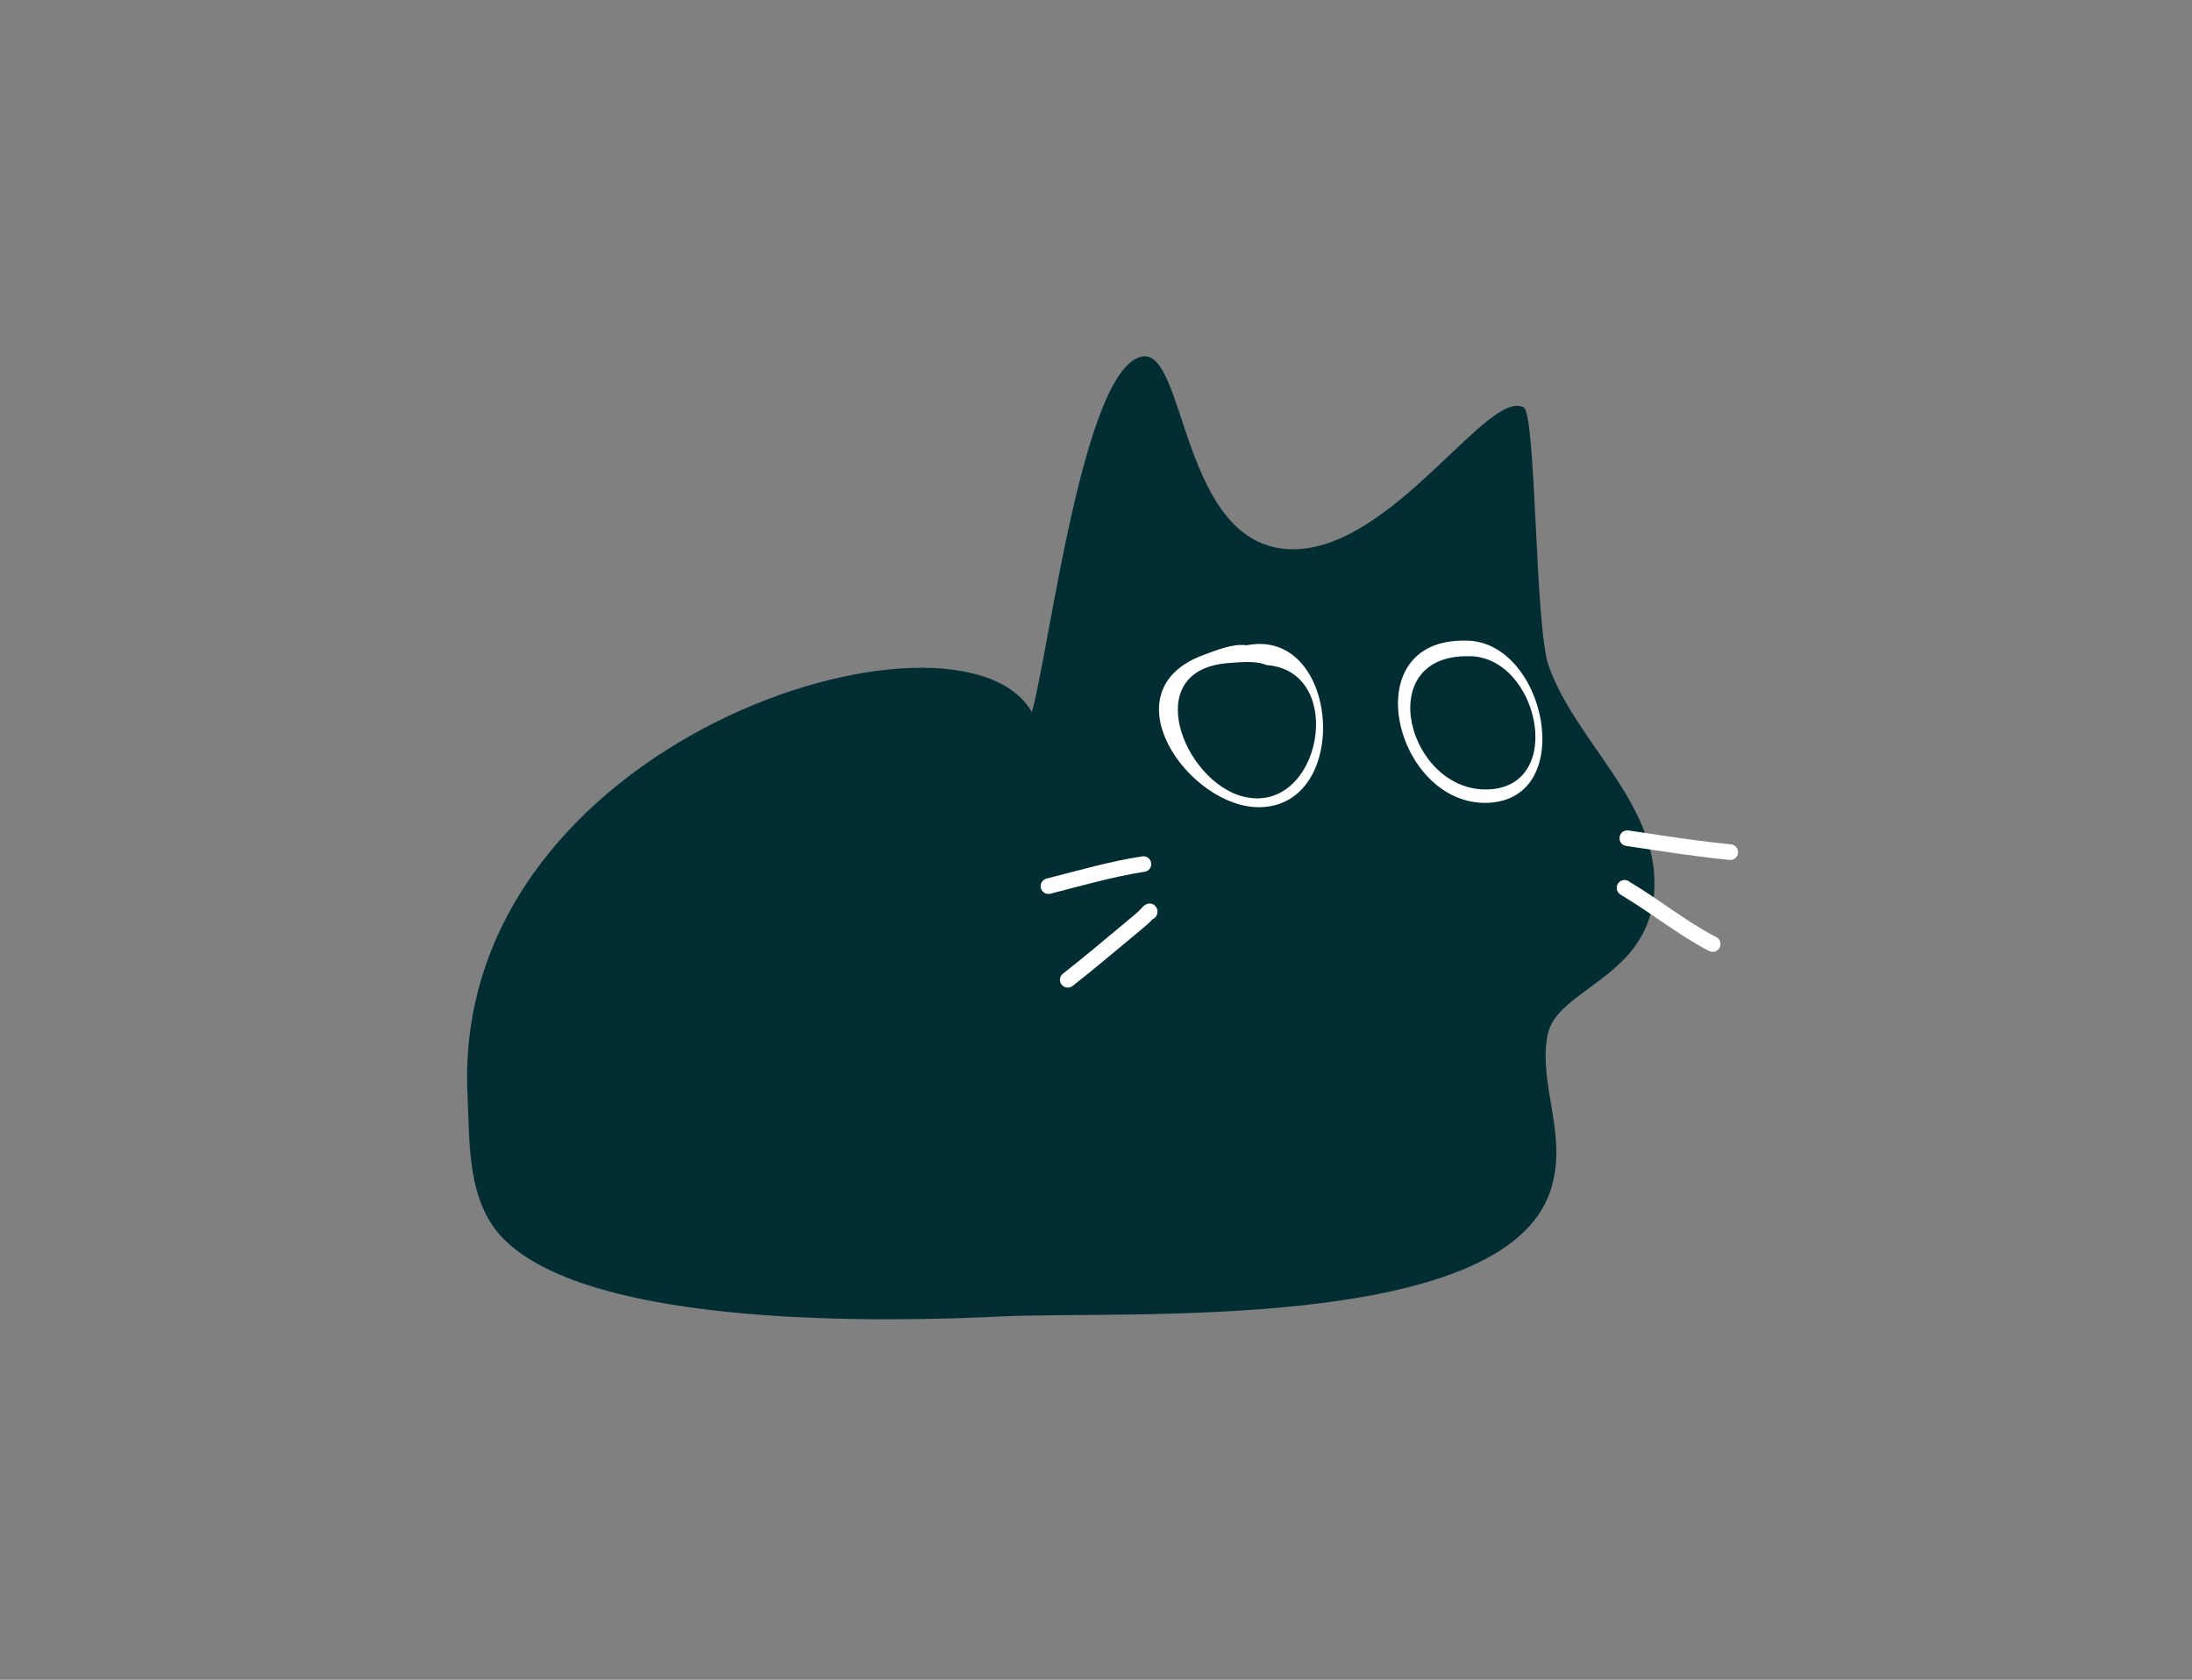 <svg xmlns="http://www.w3.org/2000/svg" xmlns:xlink="http://www.w3.org/1999/xlink" width="261" zoomAndPan="magnify" viewBox="0 0 195.75 150" height="200" preserveAspectRatio="xMidYMid meet" version="1.2"><rect x="0" y="0" width="195.75" height="150" fill="#808080" stroke="none"/><defs><clipPath id="30a7cfdc1c"><path d="M 144 74 L 155.562 74 L 155.562 77 L 144 77 Z M 144 74 "/></clipPath></defs><g id="74903c9b4f"><path style=" stroke:none;fill-rule:evenodd;fill:#012d33;fill-opacity:1;" d="M 92.148 63.59 C 85.621 52.191 40.242 65.969 41.75 97.742 C 41.961 102.16 41.688 107.316 44.973 110.633 C 52.953 118.691 79.496 118.047 89.633 117.551 C 100.219 117.035 134.285 119.152 138.469 106.293 C 140.07 101.375 137.352 97 138.195 92.453 C 138.98 88.207 147.438 87.359 147.742 79.34 C 148.035 71.656 140.742 66.316 138.309 59.492 C 137.039 55.938 137.211 36.977 136.055 36.371 C 132.84 34.695 124.25 49.266 115.27 49.047 C 105.332 48.805 105.973 30.836 101.891 31.859 C 96.691 33.156 93.742 57.922 92.148 63.59 Z M 92.148 63.59 "/><path style=" stroke:none;fill-rule:evenodd;fill:#ffffff;fill-opacity:1;" d="M 102.008 76.473 C 99.141 76.906 96.266 77.746 93.457 78.457 C 93.086 78.551 92.859 78.934 92.953 79.305 C 93.047 79.68 93.43 79.902 93.801 79.809 C 96.566 79.105 99.395 78.277 102.219 77.848 C 102.598 77.793 102.859 77.438 102.801 77.055 C 102.746 76.676 102.391 76.414 102.008 76.473 Z M 102.008 76.473 "/><path style=" stroke:none;fill-rule:evenodd;fill:#ffffff;fill-opacity:1;" d="M 102.922 82.09 C 103.129 82.008 103.297 81.824 103.348 81.586 C 103.418 81.238 103.281 81.047 103.207 80.953 C 103.039 80.746 102.797 80.613 102.445 80.719 C 102.367 80.742 102.238 80.801 102.102 80.926 C 101.984 81.031 101.789 81.281 101.68 81.375 C 101.078 81.91 100.453 82.41 99.84 82.922 C 98.215 84.281 96.59 85.641 94.926 86.945 C 94.621 87.184 94.566 87.621 94.805 87.926 C 95.043 88.227 95.48 88.281 95.785 88.043 C 97.465 86.727 99.098 85.363 100.734 83.992 C 101.355 83.469 101.996 82.961 102.605 82.418 C 102.672 82.359 102.816 82.203 102.922 82.09 Z M 101.969 81.375 C 101.965 81.418 101.965 81.461 101.969 81.5 C 101.965 81.457 101.965 81.414 101.969 81.375 Z M 101.973 81.352 L 101.969 81.363 L 101.973 81.34 Z M 101.973 81.352 "/><g clip-rule="nonzero" clip-path="url(#30a7cfdc1c)"><path style=" stroke:none;fill-rule:evenodd;fill:#ffffff;fill-opacity:1;" d="M 145.516 74.176 C 145.406 74.148 145.289 74.145 145.172 74.172 C 144.777 74.262 144.688 74.543 144.656 74.672 C 144.629 74.773 144.527 75.352 145.148 75.523 C 145.211 75.543 145.695 75.613 146.41 75.719 C 147.078 75.816 147.746 75.918 148.414 76.016 C 150.418 76.316 152.43 76.59 154.449 76.793 C 154.832 76.828 155.172 76.551 155.211 76.168 C 155.25 75.785 154.969 75.441 154.586 75.402 C 152.59 75.203 150.602 74.934 148.617 74.637 C 147.949 74.539 147.281 74.438 146.613 74.336 C 146.105 74.262 145.629 74.195 145.516 74.176 Z M 145.938 75.191 C 145.844 75.355 145.688 75.484 145.488 75.531 C 145.762 75.465 145.879 75.301 145.938 75.191 Z M 145.984 74.613 C 146.043 74.758 146.043 74.898 146.004 75.035 C 146.031 74.926 146.035 74.809 146.008 74.691 C 146.004 74.664 145.996 74.641 145.984 74.613 Z M 145.984 74.613 "/></g><path style=" stroke:none;fill-rule:evenodd;fill:#ffffff;fill-opacity:1;" d="M 144.887 79.996 C 147.516 81.559 149.891 83.508 152.625 84.922 C 152.965 85.098 153.387 84.965 153.562 84.625 C 153.742 84.281 153.605 83.859 153.266 83.684 C 150.555 82.281 148.203 80.344 145.594 78.793 L 145.547 78.77 C 145.457 78.684 145.344 78.625 145.215 78.598 C 144.836 78.523 144.469 78.766 144.391 79.145 C 144.363 79.289 144.367 79.473 144.488 79.664 C 144.523 79.719 144.582 79.793 144.668 79.859 C 144.723 79.902 144.844 79.969 144.887 79.996 Z M 144.887 79.996 "/><path style=" stroke:none;fill-rule:evenodd;fill:#ffffff;fill-opacity:1;" d="M 111.312 57.625 C 110.152 57.43 108.5 58.109 107.453 58.496 C 98.758 61.715 106.219 72.203 112.527 72.082 C 120.766 71.926 119.609 55.965 111.312 57.625 Z M 111.312 57.625 "/><path style=" stroke:none;fill-rule:evenodd;fill:#012d33;fill-opacity:1;" d="M 113.09 59.387 C 112.156 58.973 110.629 59.141 109.672 59.215 C 101.707 59.824 105.73 69.82 111.035 71.137 C 117.969 72.852 120.383 59.926 113.09 59.387 Z M 113.09 59.387 "/><path style=" stroke:none;fill-rule:evenodd;fill:#ffffff;fill-opacity:1;" d="M 130.809 57.207 C 120.848 57.078 124.637 71.984 132.848 71.691 C 140.996 71.398 138.023 57.074 130.809 57.207 Z M 130.809 57.207 "/><path style=" stroke:none;fill-rule:evenodd;fill:#012d33;fill-opacity:1;" d="M 131.109 58.598 C 122.477 58.492 125.762 70.738 132.875 70.496 C 139.941 70.258 137.359 58.492 131.109 58.598 Z M 131.109 58.598 "/></g></svg>